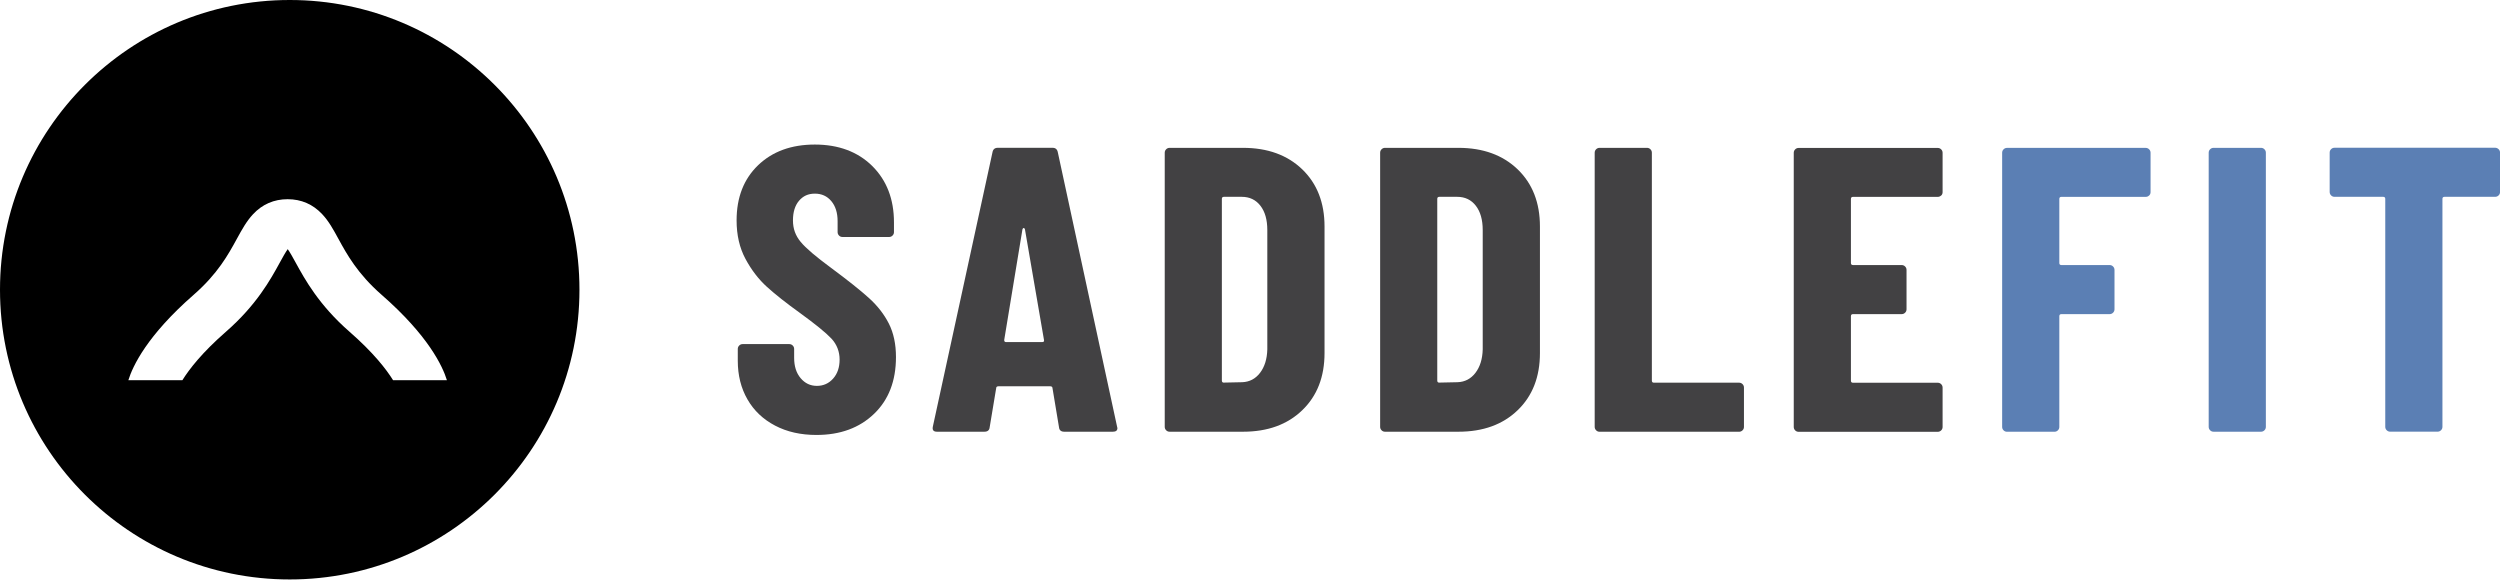 <svg xmlns="http://www.w3.org/2000/svg" width="240" height="56" viewBox="0 0 240 56" fill="none">
  <path d="M74.409 40.859C73.265 40.26 72.382 39.428 71.76 38.348C71.138 37.269 70.827 36.029 70.827 34.63V33.5C70.827 33.372 70.873 33.262 70.965 33.17C71.056 33.079 71.166 33.033 71.294 33.033H75.772C75.9 33.033 76.01 33.079 76.101 33.17C76.192 33.262 76.238 33.372 76.238 33.5V34.355C76.238 35.16 76.444 35.81 76.86 36.303C77.276 36.797 77.793 37.044 78.42 37.044C79.047 37.044 79.564 36.811 79.98 36.345C80.396 35.878 80.602 35.27 80.602 34.515C80.602 33.76 80.341 33.07 79.824 32.512C79.303 31.954 78.292 31.13 76.787 30.037C75.488 29.104 74.436 28.272 73.631 27.544C72.826 26.817 72.14 25.921 71.568 24.86C70.996 23.794 70.713 22.563 70.713 21.159C70.713 18.954 71.399 17.189 72.776 15.863C74.153 14.541 75.968 13.877 78.228 13.877C80.487 13.877 82.349 14.563 83.74 15.94C85.125 17.317 85.821 19.119 85.821 21.351V22.284C85.821 22.412 85.775 22.522 85.683 22.614C85.592 22.705 85.482 22.751 85.354 22.751H80.876C80.748 22.751 80.634 22.705 80.547 22.614C80.46 22.522 80.41 22.412 80.41 22.284V21.232C80.41 20.427 80.208 19.787 79.806 19.307C79.403 18.826 78.877 18.589 78.228 18.589C77.578 18.589 77.098 18.817 76.709 19.27C76.321 19.723 76.124 20.354 76.124 21.159C76.124 21.964 76.371 22.627 76.865 23.222C77.359 23.821 78.333 24.649 79.783 25.715C81.393 26.909 82.605 27.874 83.424 28.615C84.243 29.356 84.878 30.174 85.331 31.066C85.784 31.963 86.013 33.033 86.013 34.277C86.013 36.564 85.313 38.38 83.909 39.729C82.504 41.079 80.661 41.756 78.379 41.756C76.874 41.756 75.548 41.458 74.409 40.859Z" fill="#424143"/>
  <path d="M101.664 41.015L101.042 37.278C101.042 37.15 100.965 37.081 100.809 37.081H95.865C95.709 37.081 95.631 37.145 95.631 37.278L95.009 41.015C94.982 41.298 94.813 41.445 94.502 41.445H89.946C89.608 41.445 89.479 41.275 89.557 40.937L95.279 14.618C95.329 14.335 95.499 14.188 95.787 14.188H101.042C101.326 14.188 101.495 14.33 101.55 14.618L107.235 40.937L107.272 41.093C107.272 41.326 107.13 41.445 106.842 41.445H102.172C101.861 41.445 101.692 41.303 101.664 41.015ZM96.564 32.837H100.068C100.196 32.837 100.251 32.773 100.224 32.64L98.394 22.01C98.367 21.932 98.33 21.891 98.275 21.891C98.22 21.891 98.184 21.928 98.156 22.01L96.404 32.64C96.404 32.768 96.455 32.837 96.56 32.837H96.564Z" fill="#424143"/>
  <path d="M111.952 41.307C111.86 41.216 111.814 41.106 111.814 40.978V14.66C111.814 14.532 111.86 14.422 111.952 14.33C112.043 14.239 112.153 14.193 112.281 14.193H119.329C121.69 14.193 123.588 14.884 125.015 16.256C126.442 17.633 127.155 19.462 127.155 21.745V33.893C127.155 36.18 126.442 38.01 125.015 39.382C123.588 40.759 121.694 41.445 119.329 41.445H112.281C112.153 41.445 112.039 41.399 111.952 41.307ZM117.5 36.729L119.252 36.692C119.952 36.665 120.523 36.368 120.962 35.796C121.401 35.224 121.639 34.469 121.662 33.536V22.088C121.662 21.1 121.443 20.322 120.999 19.75C120.555 19.179 119.961 18.895 119.206 18.895H117.495C117.367 18.895 117.299 18.959 117.299 19.092V36.537C117.299 36.665 117.363 36.734 117.495 36.734L117.5 36.729Z" fill="#424143"/>
  <path d="M132.631 41.307C132.539 41.216 132.493 41.106 132.493 40.978V14.66C132.493 14.532 132.539 14.422 132.631 14.33C132.722 14.239 132.832 14.193 132.96 14.193H140.008C142.368 14.193 144.267 14.884 145.694 16.256C147.121 17.633 147.834 19.462 147.834 21.745V33.893C147.834 36.18 147.121 38.01 145.694 39.382C144.267 40.759 142.373 41.445 140.008 41.445H132.96C132.832 41.445 132.717 41.399 132.631 41.307ZM138.179 36.729L139.931 36.692C140.63 36.665 141.202 36.368 141.641 35.796C142.08 35.224 142.318 34.469 142.341 33.536V22.088C142.341 21.1 142.121 20.322 141.678 19.75C141.234 19.179 140.64 18.895 139.885 18.895H138.174C138.046 18.895 137.977 18.959 137.977 19.092V36.537C137.977 36.665 138.042 36.734 138.174 36.734L138.179 36.729Z" fill="#424143"/>
  <path d="M153.227 41.307C153.136 41.216 153.09 41.106 153.09 40.978V14.66C153.09 14.532 153.136 14.422 153.227 14.33C153.319 14.239 153.428 14.193 153.556 14.193H158.112C158.24 14.193 158.35 14.239 158.441 14.33C158.533 14.422 158.579 14.532 158.579 14.66V36.541C158.579 36.669 158.643 36.738 158.775 36.738H166.953C167.082 36.738 167.191 36.784 167.283 36.875C167.374 36.967 167.42 37.077 167.42 37.205V40.983C167.42 41.111 167.374 41.225 167.283 41.312C167.191 41.399 167.082 41.449 166.953 41.449H153.561C153.433 41.449 153.319 41.404 153.232 41.312L153.227 41.307Z" fill="#424143"/>
  <path d="M186.352 18.762C186.261 18.854 186.151 18.9 186.023 18.9H177.886C177.758 18.9 177.689 18.964 177.689 19.096V25.248C177.689 25.376 177.753 25.445 177.886 25.445H182.56C182.688 25.445 182.798 25.491 182.89 25.582C182.981 25.674 183.027 25.783 183.027 25.912V29.69C183.027 29.818 182.981 29.927 182.89 30.019C182.798 30.11 182.688 30.156 182.56 30.156H177.886C177.758 30.156 177.689 30.22 177.689 30.353V36.546C177.689 36.674 177.753 36.743 177.886 36.743H186.023C186.151 36.743 186.261 36.788 186.352 36.88C186.443 36.971 186.489 37.081 186.489 37.209V40.987C186.489 41.115 186.443 41.23 186.352 41.317C186.261 41.404 186.151 41.454 186.023 41.454H172.667C172.539 41.454 172.424 41.408 172.337 41.317C172.246 41.225 172.2 41.115 172.2 40.987V14.669C172.2 14.541 172.246 14.431 172.337 14.339C172.429 14.248 172.539 14.202 172.667 14.202H186.023C186.151 14.202 186.261 14.248 186.352 14.339C186.443 14.431 186.489 14.541 186.489 14.669V18.447C186.489 18.575 186.443 18.689 186.352 18.776V18.762Z" fill="#424143"/>
  <path d="M206.321 18.762C206.23 18.854 206.12 18.899 205.992 18.899H197.892C197.764 18.899 197.695 18.964 197.695 19.096V25.248C197.695 25.376 197.759 25.445 197.892 25.445H202.525C202.653 25.445 202.763 25.491 202.854 25.582C202.946 25.674 202.992 25.783 202.992 25.911V29.689C202.992 29.818 202.946 29.927 202.854 30.019C202.763 30.11 202.653 30.156 202.525 30.156H197.892C197.764 30.156 197.695 30.22 197.695 30.353V40.983C197.695 41.111 197.649 41.225 197.558 41.312C197.466 41.403 197.357 41.449 197.228 41.449H192.673C192.545 41.449 192.43 41.403 192.343 41.312C192.252 41.22 192.206 41.111 192.206 40.983V14.664C192.206 14.536 192.252 14.426 192.343 14.335C192.435 14.243 192.545 14.197 192.673 14.197H205.988C206.116 14.197 206.225 14.243 206.317 14.335C206.408 14.426 206.454 14.536 206.454 14.664V18.442C206.454 18.57 206.408 18.685 206.317 18.771L206.321 18.762Z" fill="#5B7FB4"/>
  <path d="M212.172 41.307C212.08 41.216 212.034 41.106 212.034 40.978V14.66C212.034 14.532 212.08 14.422 212.172 14.33C212.263 14.239 212.373 14.193 212.501 14.193H217.057C217.185 14.193 217.294 14.239 217.386 14.33C217.477 14.422 217.523 14.532 217.523 14.66V40.978C217.523 41.106 217.477 41.221 217.386 41.307C217.294 41.399 217.185 41.445 217.057 41.445H212.501C212.373 41.445 212.258 41.399 212.172 41.307Z" fill="#5B7FB4"/>
  <path d="M239.867 14.321C239.958 14.412 240.004 14.522 240.004 14.65V18.428C240.004 18.556 239.958 18.671 239.867 18.758C239.775 18.845 239.666 18.895 239.538 18.895H234.671C234.543 18.895 234.474 18.959 234.474 19.092V40.974C234.474 41.102 234.428 41.216 234.337 41.303C234.246 41.394 234.136 41.44 234.008 41.44H229.452C229.324 41.44 229.214 41.394 229.123 41.303C229.031 41.211 228.985 41.102 228.985 40.974V19.092C228.985 18.964 228.921 18.895 228.789 18.895H224.114C223.986 18.895 223.872 18.849 223.785 18.758C223.693 18.666 223.648 18.556 223.648 18.428V14.65C223.648 14.522 223.693 14.412 223.785 14.321C223.876 14.23 223.986 14.184 224.114 14.184H239.533C239.661 14.184 239.771 14.23 239.862 14.321H239.867Z" fill="#5B7FB4"/>
  <path d="M27.814 0C12.455 0 0 12.455 0 27.814C0 43.174 12.455 55.628 27.814 55.628C43.174 55.628 55.628 43.174 55.628 27.814C55.628 12.455 43.174 0 27.814 0ZM37.735 36.5C37.081 35.444 35.842 33.847 33.545 31.839C30.609 29.273 29.269 26.822 28.377 25.198C28.139 24.763 27.832 24.205 27.622 23.917C27.412 24.205 27.105 24.763 26.867 25.198C25.98 26.822 24.635 29.273 21.699 31.839C19.403 33.843 18.168 35.439 17.509 36.5H12.322C12.739 35.151 14.106 32.219 18.598 28.294C20.903 26.282 21.918 24.43 22.733 22.938C23.231 22.028 23.666 21.237 24.288 20.569C25.184 19.608 26.305 19.124 27.613 19.124C28.921 19.124 30.042 19.608 30.938 20.569C31.565 21.237 31.995 22.024 32.493 22.938C33.307 24.425 34.323 26.277 36.628 28.294C41.12 32.219 42.487 35.151 42.904 36.5H37.717H37.735Z" fill="url(#paint0_linear_197_9881)"/>
  <defs>
    <linearGradient id="paint0_linear_197_9881" x1="0" y1="27.814" x2="55.628" y2="27.814" gradientUnits="userSpaceOnUse">
      <stop stopColor="#5A7DB2"/>
      <stop offset="1" stopColor="#2A354B"/>
    </linearGradient>
  </defs>
</svg>